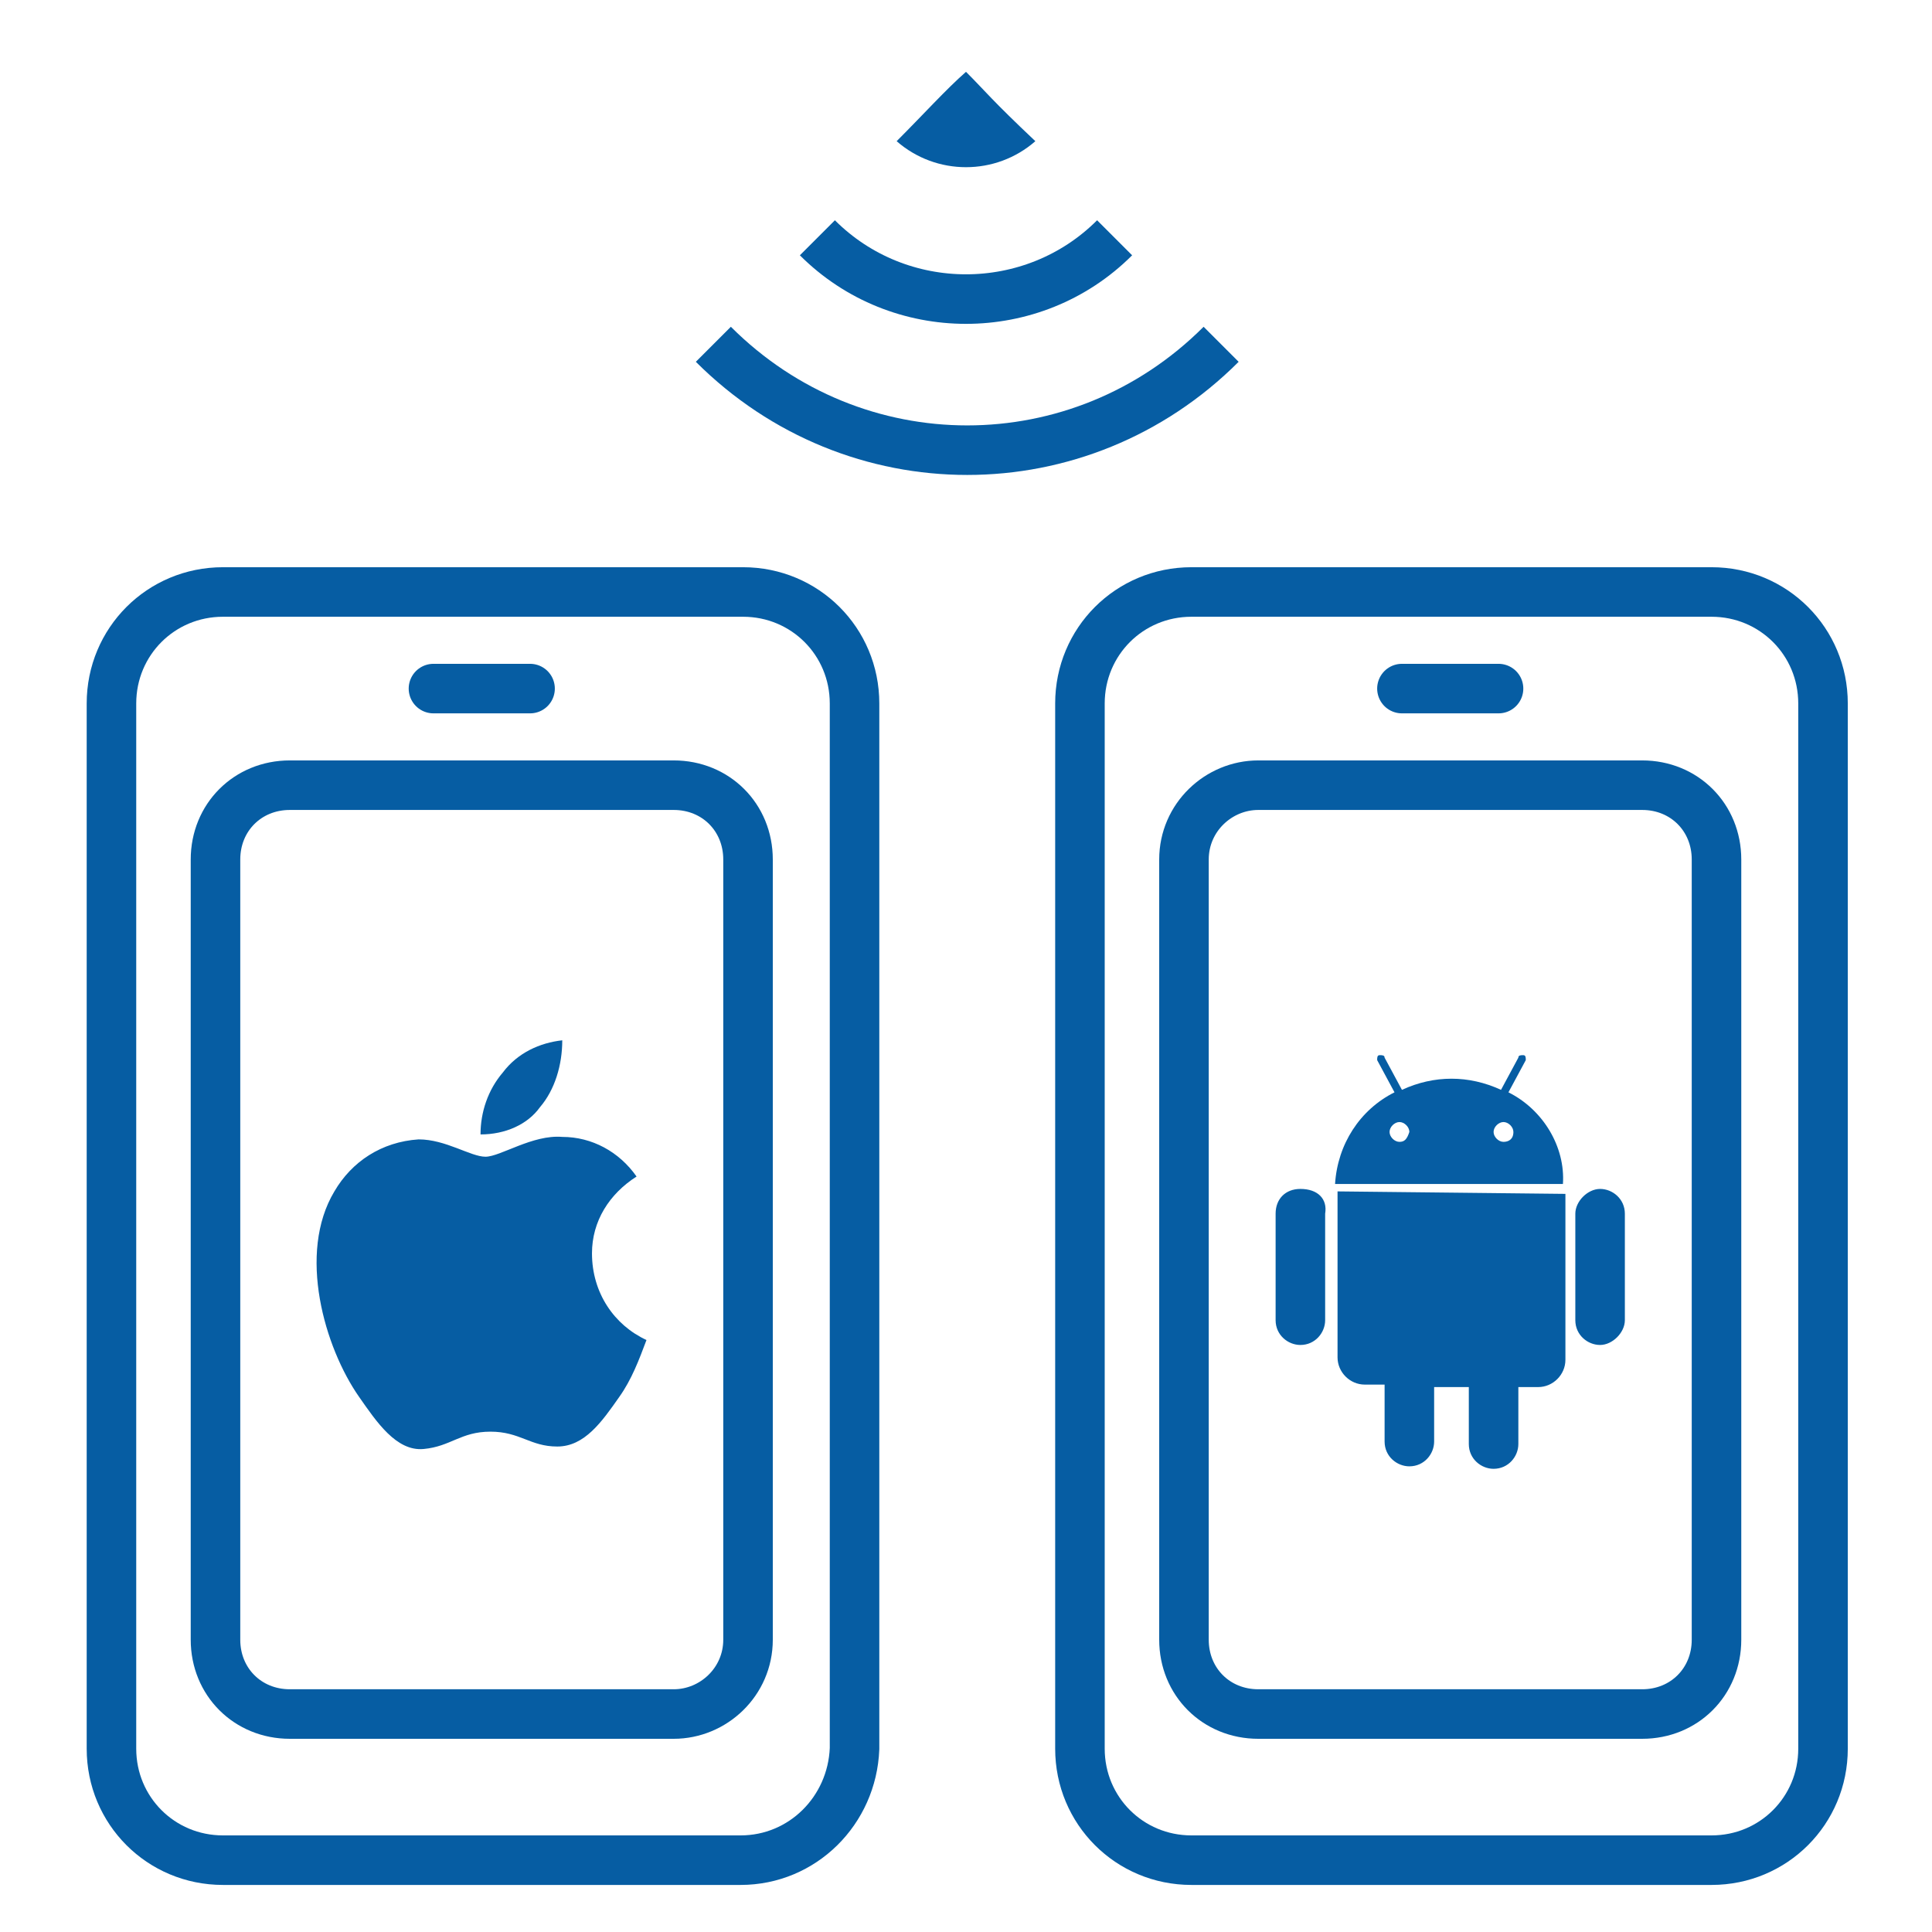 <?xml version="1.0" encoding="utf-8"?>
<!-- Generator: Adobe Illustrator 21.1.0, SVG Export Plug-In . SVG Version: 6.00 Build 0)  -->
<svg version="1.1" id="レイヤー_2" xmlns="http://www.w3.org/2000/svg" xmlns:xlink="http://www.w3.org/1999/xlink" x="0px"
	 y="0px" width="78px" height="78px" viewBox="0 0 78 78" style="enable-background:new 0 0 78 78;" xml:space="preserve">
<style type="text/css">
	.st0{fill:none;stroke:#065DA3;stroke-width:2;stroke-linecap:round;stroke-miterlimit:10;}
	.st1{fill:none;stroke:#065DA3;stroke-width:2;stroke-miterlimit:10;}
	.st2{fill:#065DA3;}
</style>
<title>img3-debug</title>
<g>
	<g>
		<line class="st0" x1="56.6" y1="27.8" x2="60.5" y2="27.8"/>
		<path class="st1" d="M48.1,23.9h21c2.5,0,4.5,2,4.5,4.5v42.2c0,2.5-2,4.5-4.5,4.5h-21c-2.5,0-4.5-2-4.5-4.5V28.4
			C43.6,25.9,45.6,23.9,48.1,23.9z"/>
		<path class="st1" d="M50.8,31.7h15.5c1.7,0,3,1.3,3,3v31.5c0,1.7-1.3,3-3,3H50.8c-1.7,0-3-1.3-3-3V34.7
			C47.8,33,49.2,31.7,50.8,31.7z"/>
		<path class="st2" d="M52.5,48c-0.6,0-1,0.4-1,1v4.3c0,0.6,0.5,1,1,1c0.6,0,1-0.5,1-1V49C53.6,48.4,53.2,48,52.5,48 M60.9,44.1
			l0.7-1.3c0-0.1,0-0.2-0.1-0.2s-0.2,0-0.2,0.1l0,0L60.6,44c-1.3-0.6-2.7-0.6-4,0l-0.7-1.3c0-0.1-0.1-0.1-0.2-0.1s-0.1,0.1-0.1,0.2
			l0.7,1.3c-1.4,0.7-2.3,2.1-2.4,3.7h9.2C63.2,46.3,62.3,44.8,60.9,44.1 M56.5,46.1c-0.2,0-0.4-0.2-0.4-0.4s0.2-0.4,0.4-0.4
			c0.2,0,0.4,0.2,0.4,0.4l0,0C56.8,46,56.7,46.1,56.5,46.1 M60.7,46.1c-0.2,0-0.4-0.2-0.4-0.4s0.2-0.4,0.4-0.4
			c0.2,0,0.4,0.2,0.4,0.4l0,0C61.1,46,60.9,46.1,60.7,46.1 M54,48.1v6.7c0,0.6,0.5,1.1,1.1,1.1h0.8v2.3c0,0.6,0.5,1,1,1
			c0.6,0,1-0.5,1-1V56h1.4v2.3c0,0.6,0.5,1,1,1c0.6,0,1-0.5,1-1V56h0.8c0.6,0,1.1-0.5,1.1-1.1v-6.7L54,48.1z M65.6,49
			c0-0.6-0.5-1-1-1s-1,0.5-1,1v4.3c0,0.6,0.5,1,1,1s1-0.5,1-1V49z"/>
	</g>
	<g>
		<line class="st0" x1="21.4" y1="27.8" x2="17.5" y2="27.8"/>
		<path class="st1" d="M29.9,75.1H9c-2.5,0-4.5-2-4.5-4.5V28.4c0-2.5,2-4.5,4.5-4.5h21c2.5,0,4.5,2,4.5,4.5v42.2
			C34.4,73.1,32.4,75.1,29.9,75.1z"/>
		<path class="st1" d="M27.2,69.2H11.7c-1.7,0-3-1.3-3-3V34.7c0-1.7,1.3-3,3-3h15.5c1.7,0,3,1.3,3,3v31.5
			C30.2,67.9,28.8,69.2,27.2,69.2z"/>
		<path class="st2" d="M26.1,54.1c-0.3,0.8-0.6,1.6-1.1,2.3c-0.7,1-1.4,2-2.5,2s-1.5-0.6-2.7-0.6s-1.6,0.6-2.7,0.7s-1.9-1.1-2.6-2.1
			c-1.4-2-2.5-5.8-1-8.3c0.7-1.2,1.9-2,3.4-2.1c1.1,0,2.1,0.7,2.7,0.7s1.9-0.9,3.1-0.8c1.2,0,2.3,0.6,3,1.6
			c-1.1,0.7-1.8,1.8-1.8,3.1C23.9,52.2,24.8,53.5,26.1,54.1z M21.8,44.7c0.6-0.7,0.9-1.7,0.9-2.7c-0.9,0.1-1.8,0.5-2.4,1.3
			c-0.6,0.7-0.9,1.6-0.9,2.5C20.4,45.8,21.3,45.4,21.8,44.7L21.8,44.7z"/>
	</g>
	<g>
		<path class="st1" d="M28.8,13.9c5.7,5.7,14.8,5.7,20.5,0c0,0,0,0,0,0 M33,9.6c3.3,3.3,8.7,3.3,12,0"/>
		<path class="st2" d="M41.8,5.7C40,4,39.8,3.7,39,2.9c-0.8,0.7-1.7,1.7-2.8,2.8C37.8,7.1,40.2,7.1,41.8,5.7z"/>
	</g>
</g>
</svg>
